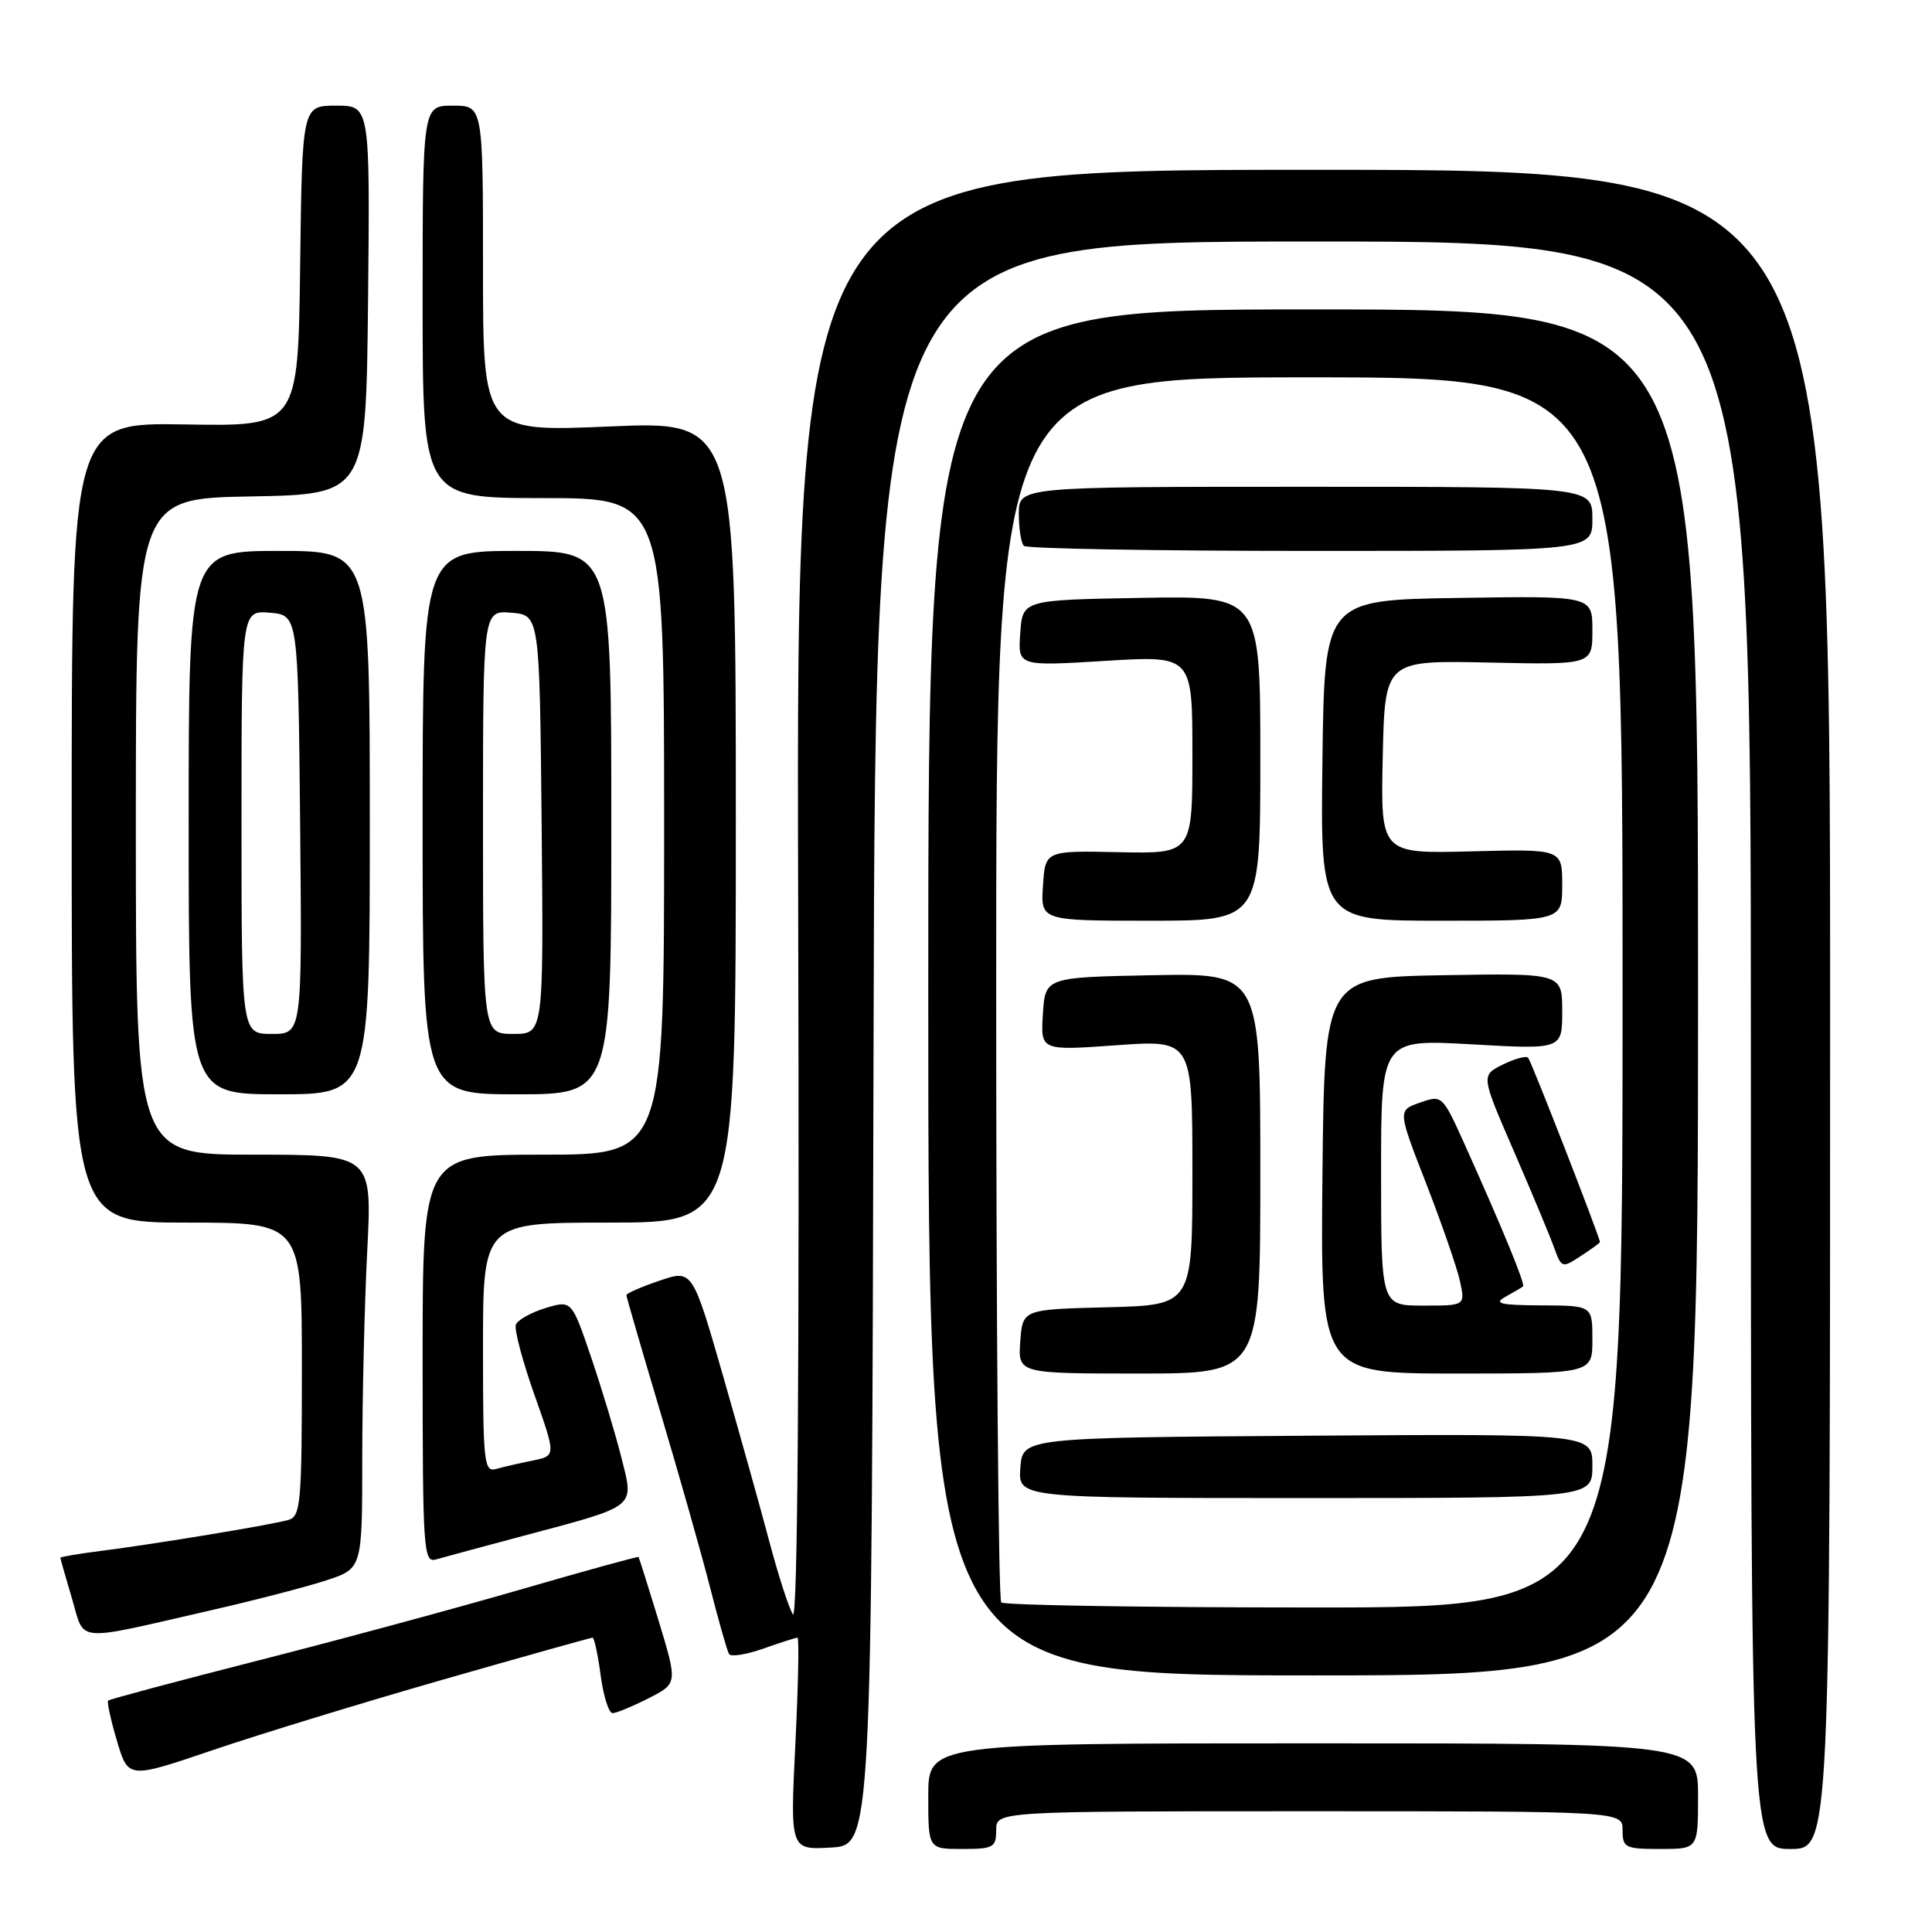 <?xml version="1.0" encoding="UTF-8" standalone="no"?>
<!DOCTYPE svg PUBLIC "-//W3C//DTD SVG 1.1//EN" "http://www.w3.org/Graphics/SVG/1.1/DTD/svg11.dtd" >
<svg xmlns="http://www.w3.org/2000/svg" xmlns:xlink="http://www.w3.org/1999/xlink" version="1.1" viewBox="0 0 256 256">
 <g >
 <path fill="currentColor"
d=" M 115.75 138.25 C 116.01 32.00 116.01 32.00 174.00 32.00 C 232.00 32.00 232.00 32.00 232.00 138.50 C 232.00 245.00 232.00 245.00 237.25 245.00 C 242.50 245.00 242.50 245.00 242.50 133.75 C 242.50 22.50 242.50 22.50 174.00 22.50 C 105.50 22.50 105.50 22.50 105.76 119.00 C 105.94 181.82 105.69 214.95 105.06 213.91 C 104.52 213.04 103.14 208.77 101.98 204.41 C 100.83 200.06 98.05 190.13 95.82 182.35 C 91.75 168.21 91.75 168.21 87.38 169.70 C 84.97 170.52 83.00 171.38 83.00 171.61 C 83.00 171.84 85.04 178.85 87.52 187.18 C 90.01 195.52 92.97 205.97 94.10 210.39 C 95.23 214.82 96.36 218.77 96.60 219.17 C 96.85 219.57 98.90 219.24 101.15 218.45 C 103.41 217.65 105.44 217.00 105.67 217.00 C 105.90 217.00 105.77 223.33 105.39 231.06 C 104.70 245.12 104.70 245.12 110.10 244.81 C 115.50 244.50 115.50 244.50 115.75 138.25 Z  M 132.00 242.50 C 132.00 240.00 132.00 240.00 173.50 240.00 C 215.00 240.00 215.00 240.00 215.00 242.50 C 215.00 244.83 215.33 245.00 220.00 245.00 C 225.00 245.00 225.00 245.00 225.00 238.00 C 225.00 231.00 225.00 231.00 174.00 231.00 C 123.00 231.00 123.00 231.00 123.00 238.00 C 123.00 245.00 123.00 245.00 127.50 245.00 C 131.63 245.00 132.00 244.80 132.00 242.50 Z  M 58.80 222.53 C 69.42 219.49 78.29 217.00 78.52 217.00 C 78.74 217.00 79.23 219.25 79.59 222.00 C 79.96 224.75 80.67 227.00 81.17 227.00 C 81.67 227.00 83.81 226.11 85.94 225.03 C 89.79 223.07 89.79 223.07 87.28 214.78 C 85.89 210.23 84.69 206.42 84.61 206.31 C 84.53 206.21 77.49 208.15 68.98 210.62 C 60.47 213.09 44.76 217.34 34.07 220.06 C 23.39 222.79 14.50 225.16 14.33 225.34 C 14.15 225.52 14.68 227.92 15.50 230.69 C 16.99 235.71 16.99 235.71 28.25 231.88 C 34.44 229.78 48.19 225.57 58.80 222.53 Z  M 225.00 131.50 C 225.00 41.00 225.00 41.00 174.00 41.00 C 123.00 41.00 123.00 41.00 123.00 131.50 C 123.00 222.00 123.00 222.00 174.00 222.00 C 225.00 222.00 225.00 222.00 225.00 131.50 Z  M 28.00 213.36 C 33.78 212.04 40.64 210.26 43.25 209.40 C 48.00 207.84 48.00 207.84 48.00 193.17 C 48.01 185.10 48.30 172.76 48.66 165.75 C 49.31 153.00 49.31 153.00 33.65 153.00 C 18.00 153.00 18.00 153.00 18.00 109.53 C 18.00 66.05 18.00 66.05 33.25 65.78 C 48.50 65.50 48.50 65.50 48.77 39.75 C 49.03 14.00 49.03 14.00 44.54 14.00 C 40.04 14.00 40.04 14.00 39.77 35.25 C 39.50 56.50 39.50 56.50 24.50 56.24 C 9.50 55.99 9.50 55.99 9.50 108.99 C 9.50 162.00 9.50 162.00 24.75 162.00 C 40.00 162.00 40.00 162.00 40.00 181.43 C 40.00 199.07 39.84 200.91 38.25 201.39 C 36.14 202.02 20.53 204.60 13.25 205.52 C 10.36 205.89 8.00 206.29 8.00 206.41 C 8.00 206.54 8.69 208.95 9.53 211.79 C 11.29 217.73 9.58 217.58 28.00 213.36 Z  M 69.30 203.52 C 84.56 199.45 84.03 199.88 82.34 193.15 C 81.56 190.04 79.76 184.07 78.34 179.88 C 75.75 172.27 75.75 172.27 72.26 173.33 C 70.35 173.92 68.59 174.91 68.35 175.52 C 68.12 176.14 69.22 180.30 70.80 184.78 C 73.68 192.91 73.68 192.91 70.59 193.53 C 68.89 193.87 66.71 194.37 65.75 194.64 C 64.13 195.10 64.00 193.87 64.00 178.57 C 64.00 162.00 64.00 162.00 80.75 162.00 C 97.50 162.00 97.50 162.00 97.50 108.90 C 97.50 55.79 97.50 55.79 80.75 56.51 C 64.00 57.23 64.00 57.23 64.00 35.61 C 64.00 14.00 64.00 14.00 60.00 14.00 C 56.00 14.00 56.00 14.00 56.00 40.00 C 56.00 66.00 56.00 66.00 72.00 66.00 C 88.00 66.00 88.00 66.00 88.00 109.50 C 88.00 153.00 88.00 153.00 72.00 153.00 C 56.00 153.00 56.00 153.00 56.00 180.07 C 56.00 205.37 56.11 207.10 57.75 206.64 C 58.71 206.36 63.91 204.96 69.30 203.52 Z  M 49.00 109.00 C 49.00 73.00 49.00 73.00 37.00 73.00 C 25.00 73.00 25.00 73.00 25.00 109.00 C 25.00 145.00 25.00 145.00 37.00 145.00 C 49.00 145.00 49.00 145.00 49.00 109.00 Z  M 81.00 109.00 C 81.00 73.00 81.00 73.00 68.50 73.00 C 56.00 73.00 56.00 73.00 56.00 109.00 C 56.00 145.00 56.00 145.00 68.50 145.00 C 81.00 145.00 81.00 145.00 81.00 109.00 Z  M 132.67 212.33 C 132.30 211.97 132.00 175.29 132.00 130.83 C 132.00 50.00 132.00 50.00 173.50 50.00 C 215.00 50.00 215.00 50.00 215.00 131.50 C 215.00 213.00 215.00 213.00 174.17 213.00 C 151.71 213.00 133.03 212.70 132.67 212.33 Z  M 211.00 194.24 C 211.00 189.98 211.00 189.98 173.25 190.24 C 135.50 190.50 135.50 190.50 135.20 194.50 C 134.91 198.50 134.91 198.50 172.95 198.50 C 211.00 198.50 211.00 198.50 211.00 194.24 Z  M 167.00 155.47 C 167.00 128.95 167.00 128.95 152.75 129.22 C 138.50 129.50 138.50 129.50 138.19 134.36 C 137.88 139.22 137.88 139.22 147.94 138.50 C 158.00 137.78 158.00 137.78 158.00 155.36 C 158.00 172.93 158.00 172.93 146.75 173.22 C 135.50 173.50 135.50 173.50 135.19 177.75 C 134.89 182.00 134.89 182.00 150.94 182.00 C 167.00 182.00 167.00 182.00 167.00 155.47 Z  M 211.00 177.50 C 211.00 173.00 211.00 173.00 204.25 172.97 C 198.74 172.94 197.87 172.73 199.50 171.82 C 200.60 171.21 201.64 170.60 201.81 170.46 C 202.14 170.20 199.08 162.76 194.14 151.78 C 191.13 145.10 191.10 145.07 188.16 146.10 C 185.20 147.13 185.20 147.13 188.97 156.81 C 191.04 162.14 193.06 167.96 193.45 169.75 C 194.16 173.00 194.16 173.00 188.58 173.00 C 183.00 173.00 183.00 173.00 183.00 155.35 C 183.00 137.70 183.00 137.70 195.00 138.38 C 207.00 139.06 207.00 139.06 207.00 134.00 C 207.00 128.95 207.00 128.95 191.25 129.22 C 175.50 129.50 175.50 129.50 175.23 155.75 C 174.97 182.00 174.97 182.00 192.98 182.00 C 211.00 182.00 211.00 182.00 211.00 177.50 Z  M 212.00 164.59 C 212.00 163.96 202.88 140.55 202.48 140.15 C 202.21 139.87 200.69 140.29 199.11 141.07 C 196.24 142.50 196.24 142.50 200.58 152.50 C 202.96 158.00 205.37 163.76 205.92 165.30 C 206.91 168.03 206.99 168.06 209.46 166.43 C 210.86 165.52 212.00 164.69 212.00 164.59 Z  M 167.00 100.47 C 167.00 78.95 167.00 78.95 151.25 79.22 C 135.50 79.50 135.50 79.50 135.19 83.89 C 134.87 88.28 134.87 88.28 146.44 87.57 C 158.00 86.86 158.00 86.86 158.00 99.99 C 158.00 113.12 158.00 113.12 148.25 112.92 C 138.50 112.71 138.50 112.71 138.20 117.36 C 137.89 122.00 137.89 122.00 152.45 122.00 C 167.00 122.00 167.00 122.00 167.00 100.47 Z  M 207.00 117.25 C 207.00 112.50 207.00 112.50 194.97 112.81 C 182.94 113.12 182.94 113.12 183.22 100.31 C 183.50 87.50 183.50 87.50 197.25 87.79 C 211.00 88.09 211.00 88.09 211.00 83.52 C 211.00 78.95 211.00 78.95 193.25 79.23 C 175.50 79.50 175.50 79.50 175.23 100.75 C 174.96 122.00 174.96 122.00 190.98 122.00 C 207.00 122.00 207.00 122.00 207.00 117.25 Z  M 211.00 68.75 C 211.00 64.50 211.00 64.50 173.00 64.50 C 135.00 64.50 135.00 64.50 135.00 68.08 C 135.00 70.05 135.30 71.97 135.67 72.33 C 136.03 72.70 153.13 73.00 173.67 73.00 C 211.00 73.00 211.00 73.00 211.00 68.75 Z  M 32.00 108.94 C 32.00 80.88 32.00 80.88 35.75 81.19 C 39.50 81.50 39.50 81.50 39.77 109.25 C 40.03 137.00 40.03 137.00 36.02 137.00 C 32.00 137.00 32.00 137.00 32.00 108.94 Z  M 64.00 108.94 C 64.00 80.88 64.00 80.88 67.75 81.19 C 71.50 81.50 71.50 81.50 71.77 109.25 C 72.03 137.00 72.03 137.00 68.02 137.00 C 64.00 137.00 64.00 137.00 64.00 108.94 Z "/>
</g>
</svg>